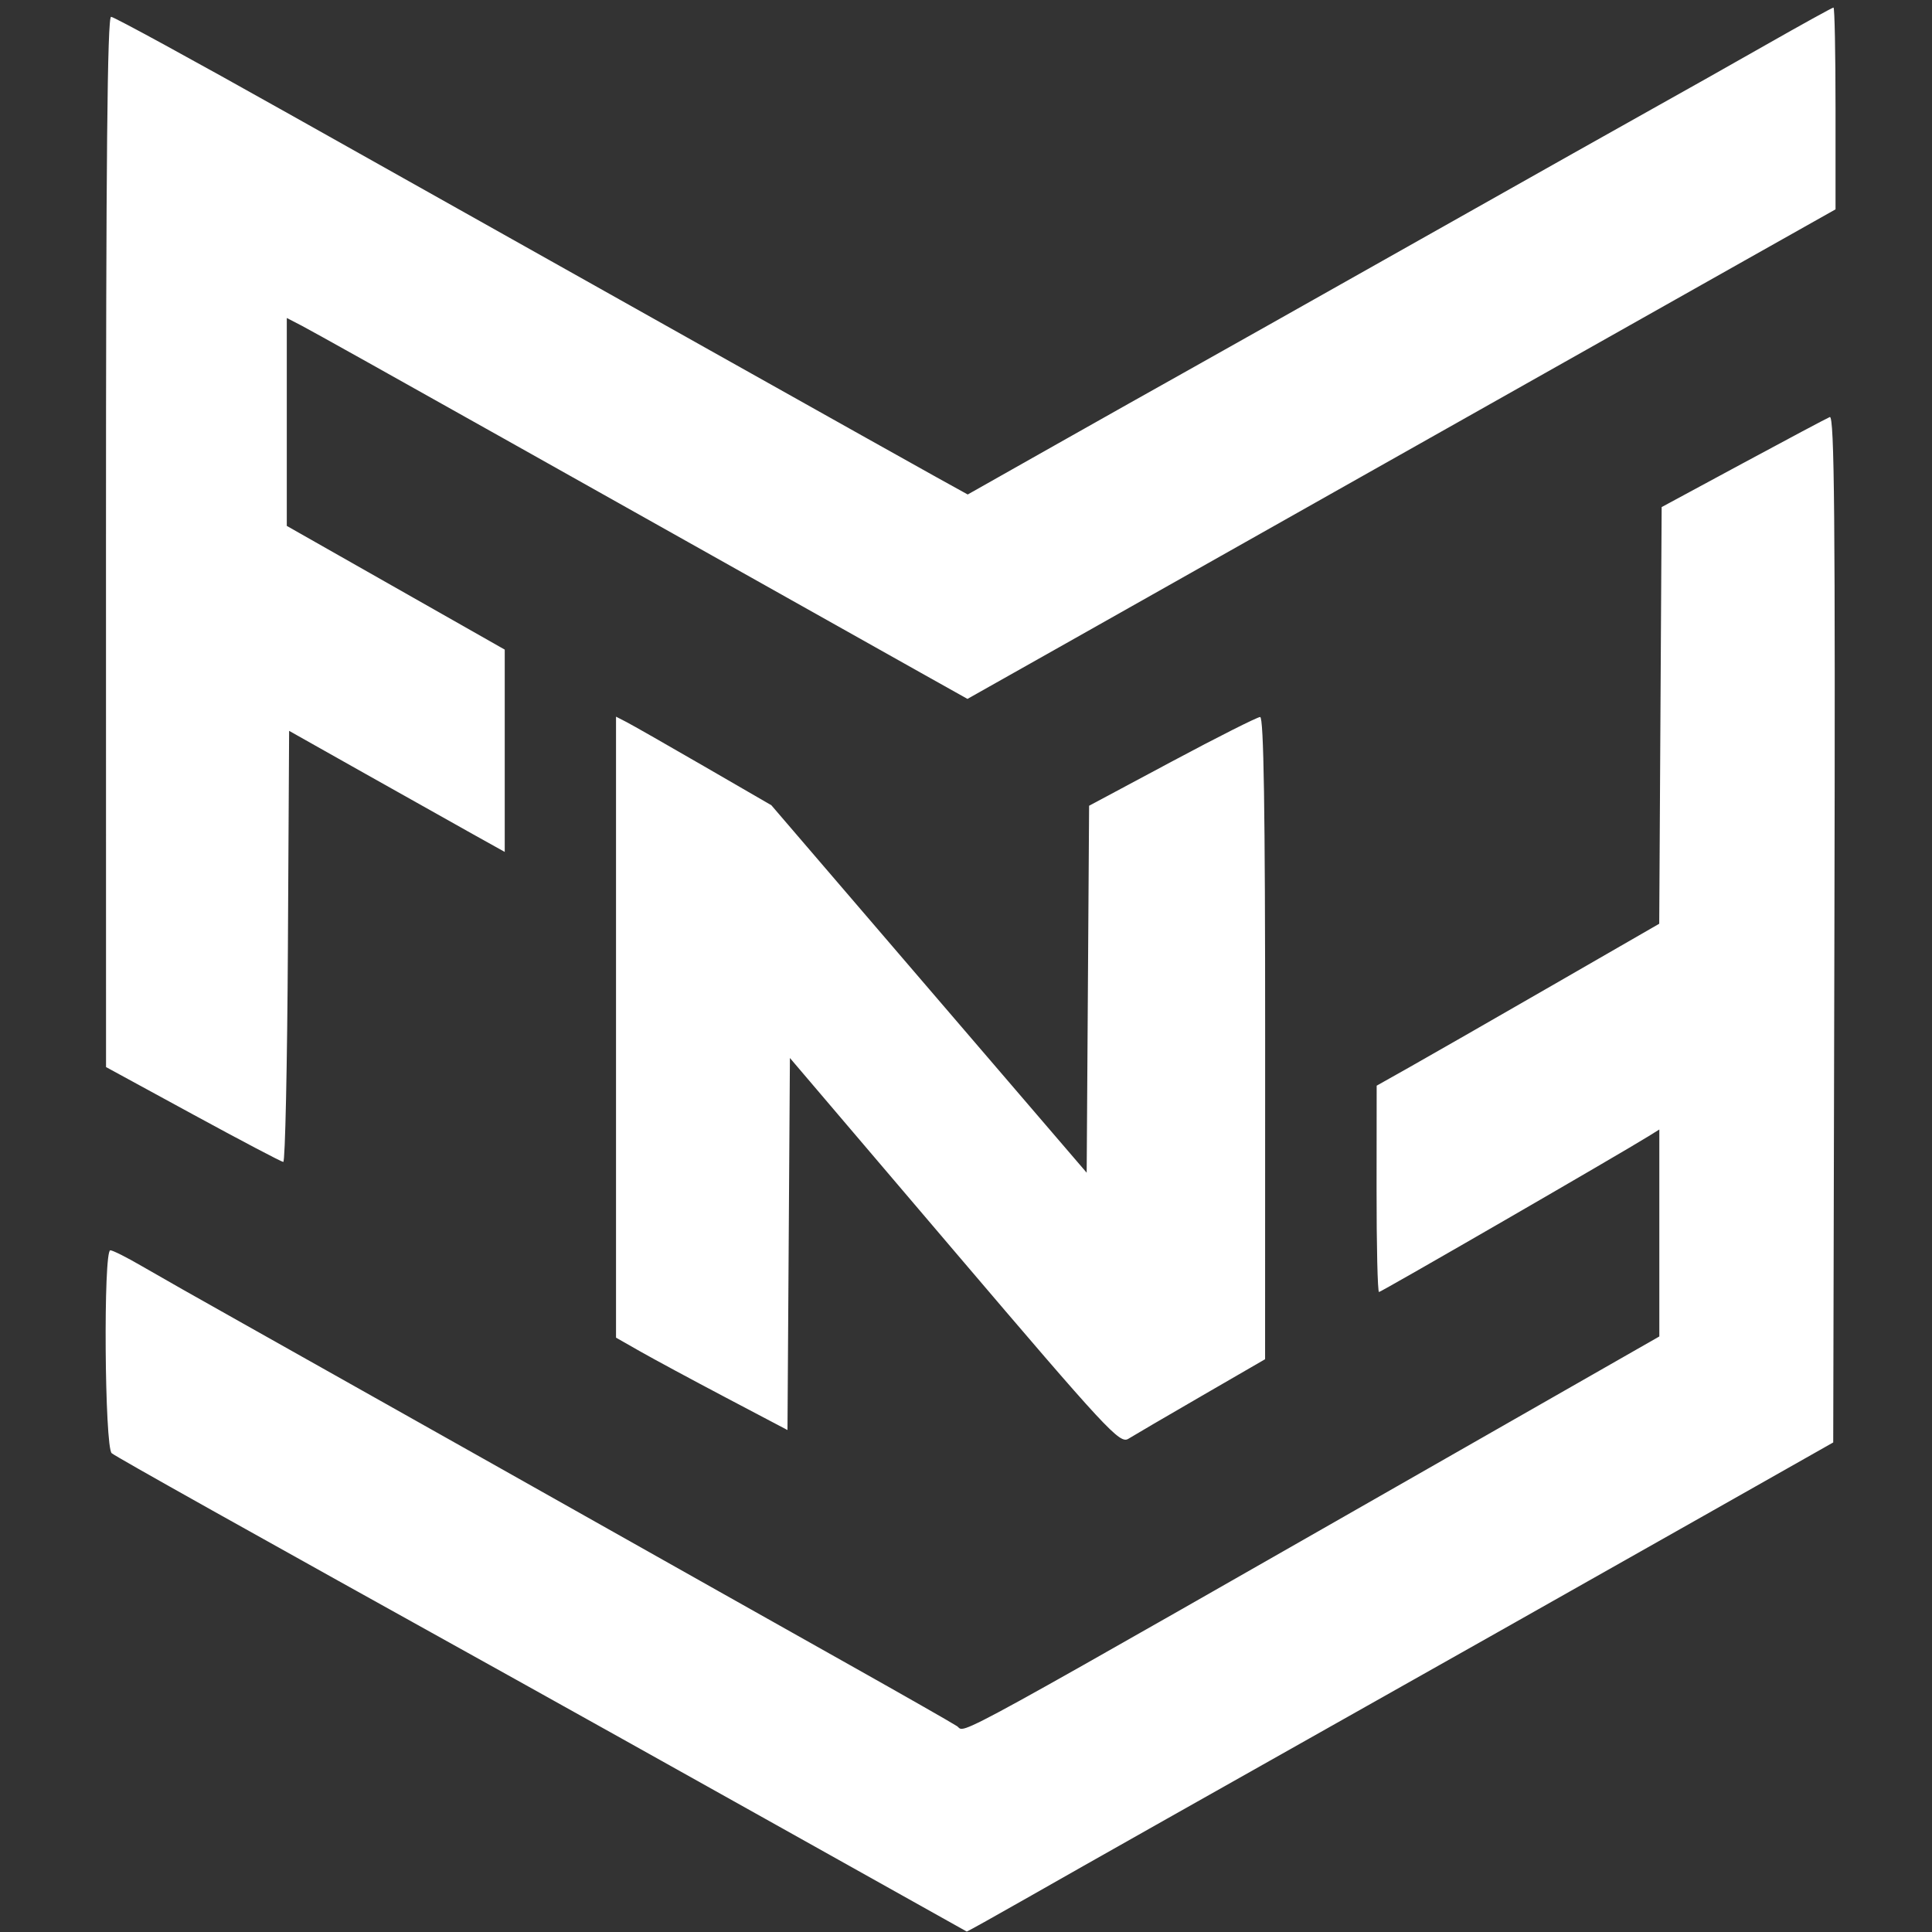 <?xml version="1.0" encoding="UTF-8" standalone="no"?>
<svg
   xmlns:dc="http://purl.org/dc/elements/1.1/"
   xmlns:cc="http://creativecommons.org/ns#"
   xmlns:rdf="http://www.w3.org/1999/02/22-rdf-syntax-ns#"
   xmlns:svg="http://www.w3.org/2000/svg"
   xmlns="http://www.w3.org/2000/svg"
   xmlns:sodipodi="http://sodipodi.sourceforge.net/DTD/sodipodi-0.dtd"
   xmlns:inkscape="http://www.inkscape.org/namespaces/inkscape"
   inkscape:export-ydpi="118.46133"
   inkscape:export-xdpi="118.46133"
   inkscape:export-filename="C:\Users\edwar\OneDrive\Documents\Projects\fitnfocused\src\images\icon.png"
   width="512"
   height="512"
   viewBox="0 0 135.467 135.467"
   version="1.1"
   id="svg8"
   inkscape:version="1.0 (4035a4fb49, 2020-05-01)"
   sodipodi:docname="icon.svg">
  <rect x="0" y="0" width="135.467" height="135.467" fill="#333333" stroke="none"/>
  <defs
     id="defs2" />
  <sodipodi:namedview
     id="base"
     pagecolor="#ffffff"
     bordercolor="#666666"
     borderopacity="1.0"
     inkscape:pageopacity="0.0"
     inkscape:pageshadow="2"
     inkscape:zoom="1.4"
     inkscape:cx="71.393991"
     inkscape:cy="233.13295"
     inkscape:document-units="mm"
     inkscape:current-layer="layer1"
     inkscape:document-rotation="0"
     showgrid="false"
     inkscape:pagecheckerboard="true"
     fit-margin-top="0"
     fit-margin-left="0"
     fit-margin-right="0"
     fit-margin-bottom="0"
     units="px"
     inkscape:window-width="1920"
     inkscape:window-height="1001"
     inkscape:window-x="-9"
     inkscape:window-y="-9"
     inkscape:window-maximized="1" />
  <g
     inkscape:label="Layer 1"
     inkscape:groupmode="layer"
     id="layer1"
     transform="translate(-50.33,-35.152)">
    <path
       sodipodi:nodetypes="csscccsccccsccsscccssssssssssscccccsscccccsccccsscccssccccsscccccccssscssssscssssssscsssccsccc"
       id="path24"
       d="m 122.67,168.046 c 3.946,-2.247 10.382,-5.88 32.629,-18.421 2.951,-1.663 9.461,-5.343 14.468,-8.178 l 9.104,-5.154 0.083,-36.035 c 0.066,-28.795 6.6e-4,-36.001 -0.325,-35.864 -0.224,0.094 -2.968,1.553 -6.098,3.242 l -5.69,3.071 -0.085,14.608 -0.085,14.608 -7.556,4.354 c -4.156,2.395 -8.614,4.949 -9.906,5.677 l -2.35,1.323 -0.007,7.234 c -0.004,3.979 0.073,7.234 0.17,7.234 0.154,0 16.934,-9.7 18.924,-10.939 l 0.732,-0.456 v 7.256 7.256 l -10.323,5.897 c -40.777,23.293 -38.219,21.885 -38.926,21.424 -0.363,-0.237 -3.732,-2.158 -7.487,-4.269 -7.448,-4.187 -8.46,-4.757 -25.686,-14.462 -6.438,-3.627 -14.046,-7.908 -16.907,-9.512 -2.861,-1.604 -6.051,-3.413 -7.089,-4.019 -1.038,-0.606 -2.025,-1.101 -2.195,-1.101 -0.497,0 -0.401,13.826 0.099,14.229 0.351,0.283 9.102,5.184 28.368,15.886 2.682,1.49 10.876,6.066 18.207,10.168 7.332,4.102 13.352,7.471 13.377,7.485 0.026,0.014 2.074,-1.128 4.552,-2.539 z m 11.898,-35.003 4.467,-2.586 0.004,-22.515 c 0.002,-16.04 -0.099,-22.515 -0.351,-22.515 -0.195,0 -2.973,1.4 -6.174,3.111 l -5.819,3.111 -0.085,12.865 -0.085,12.865 -11.055,-12.883 -11.055,-12.883 -4.714,-2.729 C 97.108,87.383 94.658,85.986 94.255,85.779 L 93.524,85.403 v 21.771 21.771 l 1.707,0.972 c 0.939,0.534 3.644,1.992 6.011,3.239 l 4.304,2.267 0.085,-13.044 0.085,-13.044 11.54,13.554 c 10.708,12.577 11.587,13.525 12.192,13.147 0.359,-0.224 2.663,-1.571 5.12,-2.993 z m -64.051,-31.525 0.085,-15.121 5.365,3.022 c 2.951,1.662 6.352,3.572 7.559,4.245 l 2.195,1.223 V 87.794 80.701 l -7.641,-4.337 -7.641,-4.337 v -7.289 -7.289 l 1.057,0.546 c 0.581,0.3 6.909,3.834 14.062,7.854 17.352,9.75 25.336,14.234 29.309,16.46 l 3.299,1.848 6.455,-3.638 c 3.55,-2.001 8.65,-4.879 11.332,-6.395 2.682,-1.516 7.145,-4.034 9.917,-5.596 2.772,-1.561 8.478,-4.78 12.68,-7.152 4.202,-2.372 10.53,-5.94 14.062,-7.929 l 6.421,-3.616 v -7.075 c 0,-3.891 -0.064,-7.075 -0.142,-7.075 -0.078,0 -2.219,1.182 -4.758,2.626 -2.539,1.444 -5.876,3.327 -7.417,4.183 -1.541,0.857 -9.092,5.107 -16.782,9.446 -7.689,4.338 -15.224,8.582 -16.744,9.43 -1.52,0.848 -5.518,3.098 -8.885,5 l -6.121,3.458 -2.17,-1.2 C 113.719,67.355 90.757,54.471 70.555,43.118 63.913,39.385 58.317,36.331 58.119,36.331 c -0.261,0 -0.359,10.11 -0.357,36.821 l 0.003,36.821 6.094,3.319 c 3.351,1.825 6.202,3.325 6.334,3.333 0.132,0.007 0.279,-6.791 0.325,-15.108 z"
       style="fill:#ffffff;stroke-width:0.325" />
  </g>
</svg>
